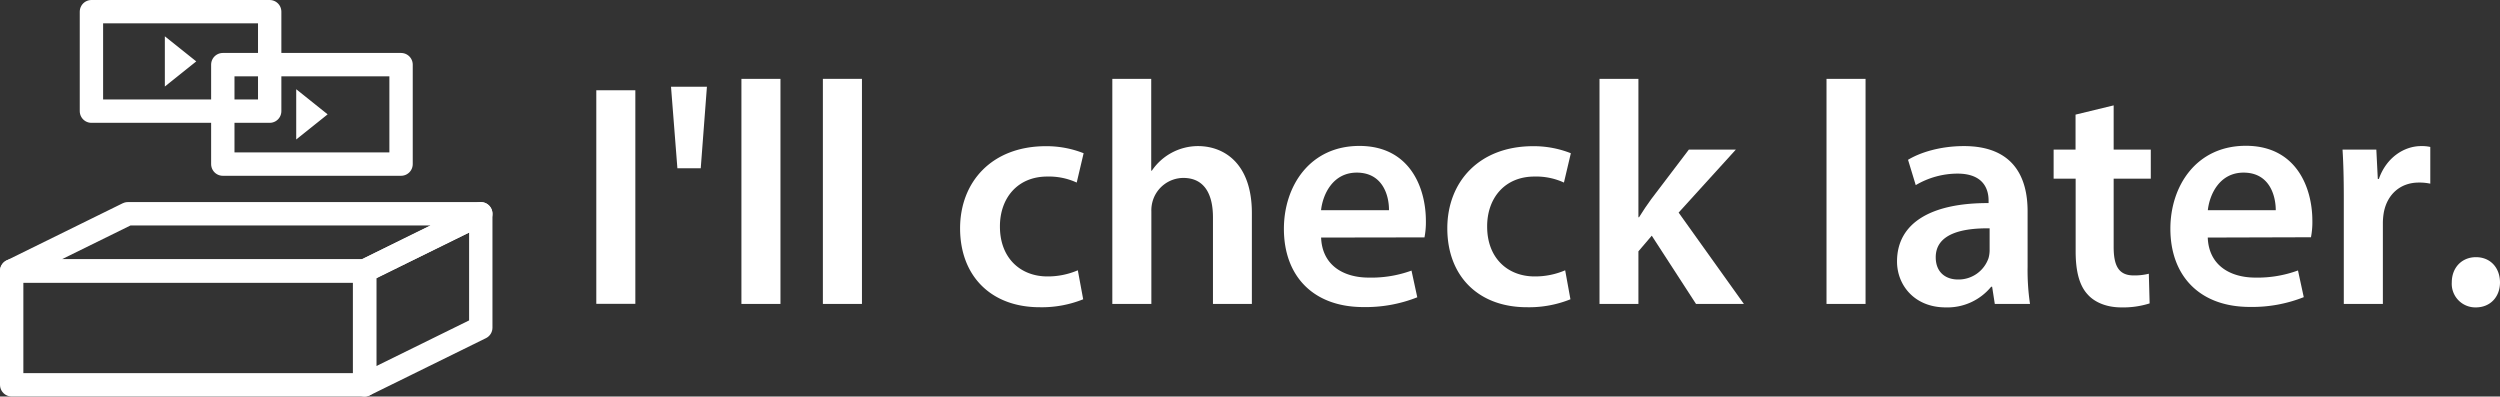 <svg xmlns="http://www.w3.org/2000/svg" viewBox="0 0 749.2 118.83"><rect x="0" y="0" width="749.2" height="118.83" fill="#333333" stroke="none"/><defs><style>.cls-1{fill:#fff;}.cls-2{fill:none;stroke:#fff;stroke-linecap:round;stroke-linejoin:round;stroke-width:7px;}</style></defs><g id="レイヤー_2" data-name="レイヤー 2"><g id="レイヤー_1-2" data-name="レイヤー 1"><path class="cls-1" d="M190.4,27.05v64H178.7v-64Z"/><path class="cls-1" d="M211.85,26,210,50.42H203L201.09,26Z"/><path class="cls-1" d="M222.19,23.63h11.7V91.08h-11.7Z"/><path class="cls-1" d="M246.6,23.63h11.71V91.08H246.6Z"/><path class="cls-1" d="M324.61,89.69a33.19,33.19,0,0,1-13.05,2.38c-14.5,0-23.84-9.3-23.84-23.65,0-13.85,9.46-24.61,25.73-24.61a30.28,30.28,0,0,1,11.29,2.11l-2.07,8.79a19.88,19.88,0,0,0-8.85-1.8c-8.92,0-14.2,6.52-14.16,15,0,9.49,6.23,14.93,14.2,14.93A22.78,22.78,0,0,0,323,81Z"/><path class="cls-1" d="M333.34,23.63H345V51.14h.19A16.74,16.74,0,0,1,359,43.78c7.86,0,16.16,5.22,16.16,20.07V91.08H363.5V65.13c0-6.71-2.42-11.81-8.89-11.81a9.65,9.65,0,0,0-9.06,6.56,10,10,0,0,0-.51,3.53V91.08h-11.7Z"/><path class="cls-1" d="M395.91,71.19c.31,8.38,6.79,12,14.28,12A35.13,35.13,0,0,0,423,81.09l1.73,8a41.85,41.85,0,0,1-16.16,2.93c-15,0-23.81-9.27-23.81-23.44,0-12.77,7.74-24.85,22.62-24.85,15,0,19.93,12.36,19.93,22.5a23.93,23.93,0,0,1-.42,4.91ZM416.25,63c.05-4.29-1.82-11.27-9.65-11.27-7.2,0-10.19,6.54-10.71,11.27Z"/><path class="cls-1" d="M470.63,89.69a33.25,33.25,0,0,1-13.06,2.38c-14.5,0-23.84-9.3-23.84-23.65,0-13.85,9.46-24.61,25.73-24.61a30.28,30.28,0,0,1,11.29,2.11l-2.07,8.79a19.84,19.84,0,0,0-8.85-1.8c-8.92,0-14.2,6.52-14.16,15,0,9.49,6.23,14.93,14.2,14.93A22.74,22.74,0,0,0,469.05,81Z"/><path class="cls-1" d="M491,65.11h.19c1.1-1.81,2.44-3.77,3.65-5.43l11.28-14.85H520.2L503.05,63.71l19.56,27.37H508.26L495,70.63,491,75.32V91.08H479.34V23.63H491Z"/><path class="cls-1" d="M547.37,23.63h11.7V91.08h-11.7Z"/><path class="cls-1" d="M597.8,91.08l-.8-5.16h-.28a16.93,16.93,0,0,1-13.63,6.2c-9.39,0-14.59-6.7-14.59-13.75,0-11.67,10.4-17.58,27.44-17.51v-.77c0-3-1.21-8.09-9.39-8.06a24.67,24.67,0,0,0-12.44,3.45l-2.31-7.59c3.49-2.12,9.48-4.11,16.76-4.11,14.83,0,19.07,9.36,19.07,19.5V79.94a69.35,69.35,0,0,0,.72,11.14Zm-1.55-22.65c-8.25-.11-16.15,1.63-16.15,8.67,0,4.53,3,6.66,6.67,6.66a9.51,9.51,0,0,0,9.15-6.4,8.87,8.87,0,0,0,.33-2.54Z"/><path class="cls-1" d="M633.42,31.58V44.83h11.13v8.71H633.42V74c0,5.66,1.51,8.54,6,8.54a17.71,17.71,0,0,0,4.54-.51l.24,8.89a26.18,26.18,0,0,1-8.51,1.2c-4.3,0-7.88-1.46-10-3.81-2.51-2.65-3.66-6.91-3.66-13V53.54h-6.6V44.83H622V34.35Z"/><path class="cls-1" d="M661.62,71.19c.31,8.38,6.79,12,14.28,12a35.13,35.13,0,0,0,12.76-2.14l1.73,8a41.85,41.85,0,0,1-16.16,2.93c-15,0-23.81-9.27-23.81-23.44,0-12.77,7.74-24.85,22.62-24.85,15,0,19.93,12.36,19.93,22.5a23.93,23.93,0,0,1-.42,4.91ZM682,63c0-4.29-1.82-11.27-9.65-11.27-7.2,0-10.19,6.54-10.71,11.27Z"/><path class="cls-1" d="M702.39,59.7c0-6.2-.12-10.75-.38-14.87h10.13l.44,8.79h.32c2.28-6.52,7.67-9.84,12.66-9.84a11.13,11.13,0,0,1,2.75.26v11a15.87,15.87,0,0,0-3.43-.33c-5.57,0-9.44,3.55-10.48,8.85a19.09,19.09,0,0,0-.3,3.52v24H702.39Z"/><path class="cls-1" d="M734.75,84.62c0-4.41,3-7.55,7.25-7.55s7.16,3.07,7.2,7.55c0,4.31-2.87,7.5-7.24,7.5A7.07,7.07,0,0,1,734.75,84.62Z"/><rect class="cls-2" x="27.4" y="3.5" width="53.42" height="29.81"/><polygon class="cls-1" points="58.81 18.4 49.4 10.88 49.4 25.93 58.81 18.4"/><rect class="cls-2" x="66.77" y="19.37" width="53.42" height="29.81"/><polygon class="cls-1" points="98.18 34.27 88.77 26.74 88.77 41.8 98.18 34.27"/><rect class="cls-2" x="3.5" y="81.19" width="105.77" height="34.13"/><polygon class="cls-2" points="144.08 98.2 109.27 115.33 109.27 81.19 144.08 64.06 144.08 98.2"/><polygon class="cls-2" points="109.27 81.19 3.5 81.19 38.31 64.06 144.08 64.06 109.27 81.19"/></g></g></svg>